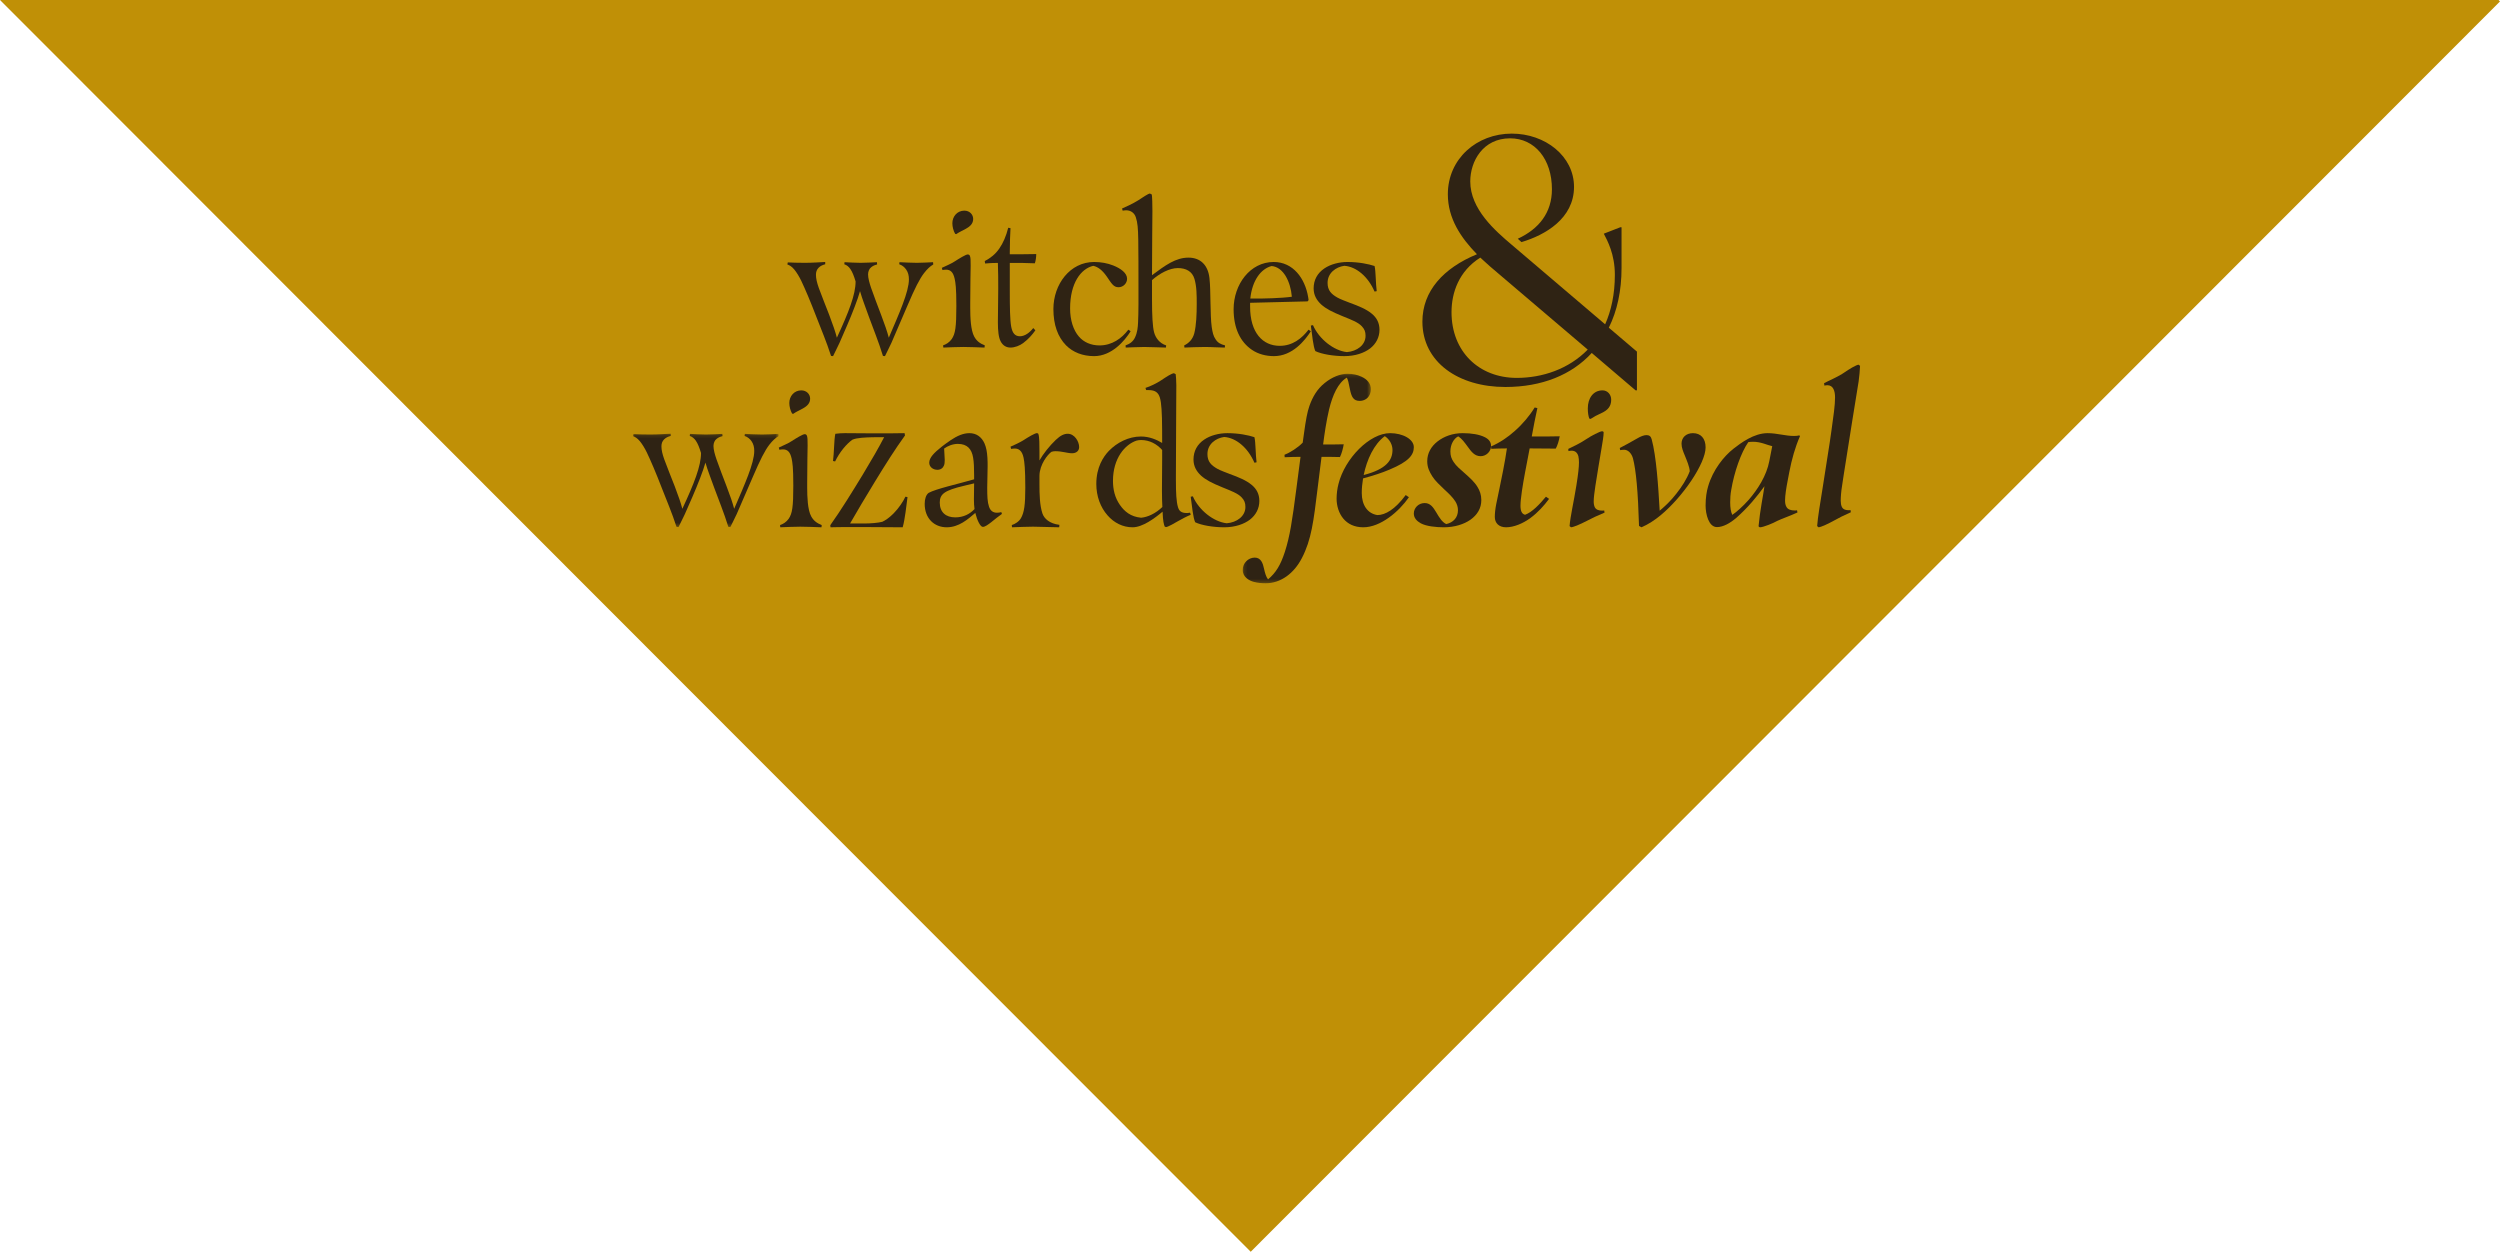 <?xml version="1.0" encoding="UTF-8"?>
<svg width="711px" height="356px" viewBox="0 0 711 356" version="1.1" xmlns="http://www.w3.org/2000/svg" xmlns:xlink="http://www.w3.org/1999/xlink">
    <title>Group 2</title>
    <defs>
        <polygon id="path-1" points="0 0.146 41.424 0.146 41.424 26.708 0 26.708"></polygon>
        <polygon id="path-3" points="0.139 0.145 36.594 0.145 36.594 59.743 0.139 59.743"></polygon>
    </defs>
    <g id="Design" stroke="none" stroke-width="1" fill="none" fill-rule="evenodd">
        <g id="Artboard" transform="translate(-656, -471)">
            <g id="Group-2" transform="translate(656, 471)">
                <path d="M710.59,0 L711,0.41 L355.704,356 L0,0 L710.59,0 Z" id="Combined-Shape" fill="#C09006"></path>
                <g id="tablet-logo" transform="translate(180, 38)">
                    <path d="M271.553,61.424 L246.329,39.959 C244.615,38.522 242.712,36.893 240.998,35.264 C234.907,39.097 232.812,45.23 232.812,50.788 C232.812,61.999 240.618,69.473 251.374,69.473 C258.608,69.473 266.128,66.982 271.553,61.424 L271.553,61.424 Z M285.545,61.999 L285.545,73.019 L285.164,73.019 L272.695,62.382 C266.984,68.611 258.513,72.061 248.137,72.061 C234.716,72.061 224.531,64.969 224.531,53.471 C224.531,44.75 230.528,38.234 240.046,34.305 C235.478,29.61 231.766,24.148 231.766,17.248 C231.766,7.187 239.951,0 249.946,0 C259.464,0 267.65,6.42 267.65,15.141 C267.65,24.148 259.464,28.844 252.706,30.856 L251.659,29.898 C257.656,27.118 261.368,22.519 261.368,15.811 C261.368,7.283 256.514,1.341 249.47,1.341 C241.76,1.341 238.143,7.858 238.143,13.607 C238.143,21.465 245.187,27.598 249.946,31.622 L276.503,54.237 C278.216,50.404 279.264,45.708 279.264,40.151 C279.264,34.305 277.169,30.472 276.122,28.46 L280.786,26.64 L281.167,26.64 L281.167,38.234 C281.167,44.655 279.929,50.404 277.55,55.195 L285.545,61.999 Z" id="Fill-1" fill="#2F2314"></path>
                    <path d="M52.285,52.397 C50.454,47.631 49.023,44.277 47.879,41.864 C47.306,40.687 46.563,39.452 45.876,38.627 C45.132,37.745 44.56,37.451 43.93,37.215 L44.045,36.627 C45.017,36.686 47.078,36.745 48.909,36.745 C50.912,36.745 53.602,36.568 54.689,36.509 L54.689,37.157 C54.002,37.333 53.316,37.627 52.8,38.157 C52.285,38.686 52.056,39.334 52.056,40.158 C52.056,41.217 52.342,42.393 52.857,43.865 C53.773,46.336 54.86,49.102 55.833,51.574 C56.863,54.28 57.608,56.457 58.008,58.046 C61.384,50.75 63.33,45.807 63.33,42.041 C62.872,40.511 62.414,39.334 61.842,38.51 C61.442,37.922 60.869,37.392 60.126,37.157 L60.182,36.568 C61.384,36.627 63.387,36.745 64.761,36.745 C66.249,36.745 67.908,36.627 69.396,36.568 L69.453,37.215 C68.767,37.392 68.309,37.568 67.794,37.98 C67.221,38.392 66.878,39.216 66.878,40.04 C66.878,41.099 67.279,42.511 67.737,43.865 C68.538,46.16 69.568,48.866 70.598,51.574 C71.628,54.28 72.315,56.281 72.773,58.046 C75.748,51.102 78.495,44.983 78.495,41.452 C78.495,40.334 78.266,39.452 77.694,38.627 C77.236,37.98 76.607,37.451 75.748,37.157 L75.806,36.568 C77.122,36.627 79.353,36.745 80.727,36.745 C82.215,36.745 83.932,36.627 85.362,36.568 L85.42,37.215 C84.504,37.745 83.703,38.51 82.787,39.687 C81.528,41.334 80.212,43.924 78.152,48.749 L73.516,59.517 C72.887,60.753 72.2,62.342 71.685,63.283 L71.113,63.225 C69.911,59.282 68.252,55.221 67.164,52.221 C66.191,49.455 65.218,47.042 64.589,44.806 C63.96,47.101 62.357,51.22 60.927,54.516 L58.752,59.517 C58.18,60.635 57.436,62.342 56.921,63.283 L56.349,63.225 C55.089,59.282 53.487,55.516 52.285,52.397" id="Fill-3" fill="#2F2314"></path>
                    <path d="M90.851,25.483 C90.851,23.579 92.227,21.906 94.261,21.906 C95.756,21.906 96.773,23.002 96.773,24.271 C96.773,25.598 95.876,26.406 94.739,27.04 C93.782,27.56 92.765,28.021 91.928,28.598 L91.629,28.483 C91.15,27.617 90.851,26.521 90.851,25.483 M90.672,58.426 C91.689,56.926 91.988,55.079 91.988,49.021 C91.988,43.772 91.748,42.445 91.509,41.291 C91.09,39.387 90.312,38.695 89.057,38.695 C88.638,38.695 88.219,38.752 88.04,38.81 L87.86,38.175 C88.817,37.714 90.492,37.021 91.449,36.387 C92.885,35.464 94.679,34.367 95.218,34.367 C95.517,34.367 95.696,34.483 95.816,34.714 C96.055,35.175 96.055,36.04 96.055,37.599 C96.055,39.156 95.936,42.271 95.936,48.214 L95.936,49.541 C95.936,52.137 96.055,55.887 97.072,57.734 C97.73,58.945 98.687,59.695 100.063,60.214 L100.003,60.849 C98.448,60.791 95.636,60.676 93.962,60.676 C92.346,60.676 89.714,60.791 88.279,60.849 L88.219,60.214 C89.116,59.926 90.014,59.349 90.672,58.426" id="Fill-5" fill="#2F2314"></path>
                    <path d="M104.595,59.096 C103.998,57.985 103.798,56.114 103.798,53.66 C103.798,51.497 103.898,47.23 103.898,44.074 C103.898,42.146 103.898,38.814 103.798,36.769 C102.603,36.769 101.208,36.827 100.163,36.944 L100.063,36.242 C101.657,35.424 103.101,34.313 104.247,32.619 C105.293,31.099 106.139,29.17 106.737,26.774 L107.384,26.891 C107.285,28.761 107.185,31.216 107.185,33.729 L107.185,34.313 C109.775,34.313 112.365,34.313 114.706,34.255 C114.706,35.132 114.557,36.184 114.308,36.885 C112.216,36.769 109.676,36.769 107.185,36.769 L107.185,44.717 C107.185,49.393 107.235,52.958 107.584,54.887 C107.933,56.816 108.73,57.634 110.074,57.634 C111.469,57.634 112.863,56.583 113.86,55.296 L114.457,55.939 C113.611,57.167 112.465,58.452 111.07,59.505 C110.024,60.323 108.58,60.849 107.384,60.849 C106.189,60.849 105.193,60.265 104.595,59.096" id="Fill-7" fill="#2F2314"></path>
                    <path d="M131.163,63.283 C127.899,63.283 125.168,62.191 123.209,60.238 C120.834,57.825 119.587,54.377 119.587,49.896 C119.587,42.829 124.337,36.509 131.163,36.509 C133.123,36.509 134.963,36.854 136.566,37.486 C138.762,38.348 140.543,39.669 140.543,41.278 C140.543,42.542 139.475,43.691 138.11,43.691 C136.685,43.691 136.15,42.657 134.726,40.588 C133.479,38.808 132.232,37.888 130.926,37.601 C127.423,38.405 124.337,42.484 124.337,49.724 C124.337,53.114 125.287,55.929 126.83,57.71 C128.195,59.319 130.273,60.238 132.707,60.238 C136.21,60.238 139,58.285 140.899,55.757 L141.552,56.216 C139.831,58.974 136.15,63.283 131.163,63.283" id="Fill-9" fill="#2F2314"></path>
                    <path d="M142.788,57.988 C143.488,56.529 143.604,55.015 143.662,53.781 C143.721,52.547 143.779,50.64 143.779,48.62 L143.779,43.964 C143.779,39.028 143.779,33.474 143.721,30.108 C143.662,26.967 143.546,25.34 143.021,23.769 C142.613,22.536 141.562,21.806 140.279,21.806 C139.929,21.806 139.579,21.862 139.287,21.918 L139.112,21.301 C140.162,20.853 142.321,19.843 143.662,19.001 C144.946,18.16 146.58,17.038 147.047,17.038 L147.572,17.318 C147.688,18.048 147.746,20.123 147.746,22.03 C147.746,24.835 147.63,32.577 147.63,40.262 C151.422,37.457 154.339,35.269 158.014,35.269 C161.457,35.269 163.556,37.457 163.965,41.047 C164.198,43.123 164.198,45.423 164.257,47.947 C164.315,50.64 164.373,53.332 164.607,54.959 C164.84,56.529 165.073,57.596 165.715,58.493 C166.357,59.503 167.116,59.895 168.399,60.232 L168.341,60.849 C166.532,60.849 164.723,60.68 162.623,60.68 C160.756,60.68 158.131,60.793 156.848,60.849 L156.789,60.232 C158.072,59.615 159.181,58.549 159.648,56.81 C160.231,54.566 160.348,51.312 160.348,48.452 C160.348,45.928 160.348,43.515 159.706,41.327 C159.064,39.14 157.256,38.242 154.981,38.242 C152.589,38.242 149.788,39.757 147.63,41.664 L147.63,46.993 C147.63,51.818 147.805,54.902 148.214,56.474 C148.621,58.044 149.73,59.615 151.656,60.232 L151.597,60.849 C150.547,60.849 147.28,60.68 145.413,60.68 C143.429,60.68 140.629,60.849 140.162,60.849 L140.104,60.232 C141.212,59.839 142.204,59.222 142.788,57.988" id="Fill-11" fill="#2F2314"></path>
                    <path d="M175.588,46.909 C179.209,46.966 184.612,46.793 187.402,46.392 C187.046,42.14 185.027,37.946 181.643,37.659 C178.557,38.463 176.123,41.795 175.588,46.909 M183.959,60.353 C187.64,60.353 190.252,58.227 192.151,55.757 L192.804,56.216 C191.083,58.859 187.58,63.283 182.296,63.283 C180.041,63.283 177.844,62.709 176.063,61.502 C172.739,59.261 170.839,55.355 170.839,49.954 C170.839,42.887 175.529,36.509 182.237,36.509 C187.758,36.509 191.142,41.163 192.032,46.449 C192.092,46.736 192.151,47.023 192.151,47.196 C192.151,47.426 192.032,47.598 191.854,47.713 L175.529,48.115 L175.529,49.207 C175.529,56.676 179.15,60.353 183.959,60.353" id="Fill-13" fill="#2F2314"></path>
                    <path d="M203.054,62.139 C205.922,61.91 208.363,60.137 208.363,57.505 C208.363,56.304 208.058,55.617 207.325,54.816 C206.227,53.615 204.275,52.929 201.773,51.898 C198.844,50.697 197.136,49.839 195.733,48.58 C194.451,47.379 193.597,45.949 193.597,44.004 C193.597,41.601 194.695,39.656 196.648,38.34 C198.417,37.139 200.858,36.509 203.237,36.509 C206.41,36.509 209.217,37.081 210.925,37.654 C211.291,39.084 211.23,42.517 211.535,44.805 L210.925,44.919 C209.094,40.686 205.739,37.825 202.322,37.596 C199.882,37.94 197.563,39.656 197.563,42.459 C197.563,44.633 198.661,45.663 200.37,46.635 C201.285,47.15 202.749,47.665 203.909,48.123 C206.41,49.038 208.545,49.896 210.132,51.212 C211.535,52.356 212.329,53.843 212.329,55.789 C212.329,57.905 211.352,59.793 209.643,61.109 C207.996,62.368 205.434,63.283 202.322,63.283 C199.21,63.283 195.854,62.711 194.085,61.853 C193.475,60.595 193.17,57.219 192.804,54.587 L193.414,54.473 C195.123,58.42 199.332,61.738 203.054,62.139" id="Fill-15" fill="#2F2314"></path>
                    <g id="Group-19" transform="translate(0, 85.189)">
                        <mask id="mask-2" fill="white">
                            <use xlink:href="#path-1"></use>
                        </mask>
                        <g id="Clip-18"></g>
                        <path d="M8.342,15.909 C6.514,11.18 5.085,7.852 3.942,5.459 C3.371,4.291 2.628,3.066 1.943,2.248 C1.2,1.372 0.629,1.081 -3.97028809e-05,0.847 L0.115,0.263 C1.085,0.321 3.143,0.38 4.971,0.38 C6.971,0.38 9.656,0.205 10.742,0.146 L10.742,0.789 C10.056,0.964 9.371,1.255 8.856,1.781 C8.342,2.306 8.113,2.948 8.113,3.766 C8.113,4.817 8.399,5.984 8.913,7.443 C9.827,9.895 10.913,12.639 11.885,15.091 C12.913,17.776 13.656,19.937 14.056,21.513 C17.427,14.274 19.369,9.37 19.369,5.634 C18.912,4.116 18.455,2.948 17.883,2.131 C17.484,1.547 16.912,1.022 16.17,0.789 L16.227,0.205 C17.427,0.263 19.426,0.38 20.798,0.38 C22.283,0.38 23.94,0.263 25.426,0.205 L25.483,0.847 C24.797,1.022 24.34,1.197 23.826,1.606 C23.254,2.014 22.912,2.831 22.912,3.649 C22.912,4.7 23.312,6.101 23.769,7.443 C24.569,9.72 25.597,12.406 26.626,15.091 C27.654,17.776 28.339,19.762 28.797,21.513 C31.768,14.624 34.51,8.553 34.51,5.05 C34.51,3.941 34.282,3.066 33.71,2.248 C33.254,1.606 32.625,1.081 31.768,0.789 L31.825,0.205 C33.139,0.263 35.367,0.38 36.739,0.38 C38.224,0.38 39.938,0.263 41.367,0.205 L41.424,0.847 C40.51,1.372 39.71,2.131 38.795,3.299 C37.539,4.933 36.224,7.502 34.168,12.289 L29.539,22.972 C28.911,24.198 28.226,25.775 27.711,26.708 L27.14,26.65 C25.94,22.739 24.283,18.71 23.198,15.734 C22.226,12.989 21.255,10.596 20.626,8.377 C19.998,10.654 18.398,14.741 16.97,18.01 L14.798,22.972 C14.227,24.082 13.484,25.775 12.97,26.708 L12.399,26.65 C11.142,22.739 9.542,19.002 8.342,15.909" id="Fill-17" fill="#2F2314" mask="url(#mask-2)"></path>
                    </g>
                    <path d="M44.48,76.596 C44.48,74.692 45.856,73.019 47.89,73.019 C49.386,73.019 50.402,74.115 50.402,75.384 C50.402,76.711 49.505,77.519 48.368,78.153 C47.411,78.673 46.395,79.134 45.557,79.711 L45.258,79.596 C44.779,78.731 44.48,77.634 44.48,76.596 M44.301,109.539 C45.318,108.039 45.617,106.192 45.617,100.135 C45.617,94.885 45.377,93.558 45.138,92.404 C44.72,90.5 43.942,89.808 42.686,89.808 C42.267,89.808 41.848,89.866 41.669,89.923 L41.49,89.288 C42.446,88.827 44.122,88.135 45.078,87.5 C46.515,86.577 48.309,85.48 48.847,85.48 C49.146,85.48 49.326,85.596 49.446,85.827 C49.685,86.288 49.685,87.154 49.685,88.712 C49.685,90.269 49.565,93.384 49.565,99.327 L49.565,100.654 C49.565,103.25 49.685,107 50.702,108.847 C51.36,110.058 52.317,110.808 53.692,111.327 L53.632,111.962 C52.078,111.904 49.266,111.789 47.591,111.789 C45.976,111.789 43.344,111.904 41.908,111.962 L41.848,111.327 C42.745,111.039 43.643,110.462 44.301,109.539" id="Fill-20" fill="#2F2314"></path>
                    <path d="M65.35,97.014 C67.923,92.753 69.898,89.331 71.455,86.33 C69.36,86.33 66.966,86.33 64.991,86.51 C63.854,86.63 63.135,86.749 62.417,87.05 C60.741,88.25 58.766,90.591 57.509,93.233 L56.911,93.113 C57.031,92.152 57.15,90.531 57.21,89.151 C57.27,87.71 57.39,86.149 57.569,85.369 C58.347,85.249 59.544,85.189 60.262,85.189 C62.896,85.189 66.068,85.249 68.701,85.249 C71.515,85.249 74.986,85.249 77.26,85.189 L77.38,85.849 C74.747,89.451 71.634,94.373 68.821,98.996 C66.307,103.138 63.554,107.7 61.759,110.881 L65.829,110.881 C67.684,110.881 69.719,110.701 70.916,110.401 C71.814,109.981 72.831,109.321 74.148,108 C75.525,106.62 76.841,104.698 77.499,103.258 L78.098,103.378 C77.799,105.599 77.38,109.681 76.722,111.962 C75.285,111.962 70.976,111.902 66.906,111.902 L61.34,111.902 C59.783,111.902 57.27,111.902 56.193,111.962 L56.133,111.362 C59.185,107.1 62.417,101.817 65.35,97.014" id="Fill-22" fill="#2F2314"></path>
                    <path d="M97.152,106.78 C97.039,105.974 96.983,104.996 96.983,104.074 C96.983,102.98 97.039,100.965 97.039,99.468 L94.159,100.159 C88.569,101.483 87.271,102.52 87.271,104.938 C87.271,107.702 89.021,109.141 91.675,109.141 C94.046,109.141 95.853,108.162 97.152,106.78 M82.979,105.284 C82.979,103.901 83.374,102.692 84.108,102.174 C86.197,101.023 92.239,99.698 97.039,98.316 L97.039,97.107 C97.039,95.265 96.983,93.422 96.756,92.156 C96.361,89.737 95.119,88.241 92.409,88.241 C90.997,88.241 89.529,88.816 88.513,89.565 C88.513,90.313 88.682,91.983 88.682,92.789 C88.682,93.538 88.626,93.998 88.456,94.401 C88.174,95.092 87.553,95.611 86.593,95.611 C85.35,95.611 84.278,94.805 84.278,93.595 C84.278,92.156 85.633,90.774 87.891,88.989 C88.569,88.471 89.472,87.78 90.432,87.147 C92.239,85.938 93.99,85.189 95.684,85.189 C97.66,85.189 99.128,86.226 99.975,88.068 C100.483,89.219 100.709,90.429 100.822,92.156 C100.879,92.904 100.879,93.941 100.879,94.632 C100.879,96.762 100.766,98.95 100.766,100.677 C100.766,103.153 100.822,104.765 101.274,106.09 C101.669,107.298 102.46,107.817 103.532,107.817 C103.984,107.817 104.379,107.759 104.775,107.644 L104.944,108.162 C104.153,108.681 102.911,109.717 101.895,110.523 C100.991,111.214 100.144,111.847 99.523,111.847 C98.789,111.847 97.886,109.947 97.377,107.874 C95.232,109.717 92.691,111.962 89.246,111.962 C85.746,111.962 82.979,109.487 82.979,105.284" id="Fill-24" fill="#2F2314"></path>
                    <path d="M110.374,109.337 C111.289,107.704 111.595,105.546 111.595,100.704 C111.595,95.396 111.351,93.355 111.107,92.188 C110.679,90.088 109.642,89.564 108.605,89.564 C108.178,89.564 107.812,89.622 107.568,89.68 L107.385,89.039 C108.361,88.63 110.069,87.814 110.923,87.289 C112.632,86.181 114.34,85.189 114.889,85.189 C115.012,85.189 115.255,85.247 115.316,85.422 C115.622,86.238 115.622,88.688 115.622,90.555 L115.622,92.947 C116.72,91.022 118.489,88.805 120.258,87.113 C121.662,85.772 122.699,85.363 123.675,85.363 C125.567,85.363 126.909,87.522 126.909,89.155 C126.909,90.205 126.116,90.905 124.896,90.905 C123.553,90.905 122.089,90.322 120.137,90.322 C119.77,90.322 119.343,90.38 119.038,90.497 C117.94,91.255 115.682,94.113 115.622,97.263 L115.622,99.771 C115.622,102.454 115.682,105.721 116.476,108.054 C116.964,109.454 118.428,110.912 121.296,111.262 L121.235,111.962 C119.282,111.962 115.804,111.787 113.791,111.787 C111.777,111.787 109.825,111.904 107.812,111.962 L107.751,111.32 C108.605,111.087 109.825,110.329 110.374,109.337" id="Fill-26" fill="#2F2314"></path>
                    <path d="M144.532,87.142 C144.176,87.142 143.583,87.197 143.227,87.308 C139.909,88.419 136.531,92.361 136.531,98.747 C136.531,101.245 137.065,103.522 138.487,105.577 C139.791,107.465 141.568,108.964 144.532,109.242 C146.428,109.075 148.68,108.02 150.576,106.187 C150.517,105.077 150.458,103.411 150.458,101.523 C150.458,97.525 150.517,95.304 150.517,92.694 L150.517,89.974 C149.035,88.308 146.962,87.142 144.532,87.142 M150.636,107.52 C148.384,109.409 144.946,111.962 142.102,111.962 C139.317,111.962 136.827,110.685 134.99,108.576 C132.976,106.299 131.79,103.133 131.79,99.635 C131.79,94.86 133.805,91.862 135.346,90.251 C137.657,87.863 140.976,86.142 144.472,86.142 C146.902,86.142 148.917,87.03 150.517,87.975 C150.517,85.754 150.517,83.088 150.458,80.867 C150.339,77.036 150.102,75.148 149.45,74.148 C148.68,72.982 147.495,72.927 145.954,72.927 L145.776,72.316 C147.198,71.872 148.976,70.983 150.162,70.206 C151.88,69.04 153.302,68.151 153.895,68.151 L154.369,68.429 C154.428,68.873 154.547,70.206 154.547,71.539 C154.547,78.202 154.428,88.086 154.428,96.97 L154.428,98.636 C154.428,102.134 154.547,104.688 155.021,106.243 C155.317,107.187 155.791,107.909 157.569,107.909 C157.806,107.909 158.221,107.853 158.458,107.798 L158.636,108.409 C157.392,108.908 156.266,109.519 155.08,110.186 C154.251,110.685 152.117,111.907 151.584,111.907 L151.228,111.74 C150.991,111.019 150.754,110.408 150.636,107.52" id="Fill-28" fill="#2F2314"></path>
                    <path d="M168.887,110.818 C171.754,110.589 174.195,108.816 174.195,106.184 C174.195,104.983 173.89,104.296 173.158,103.495 C172.059,102.294 170.107,101.608 167.605,100.577 C164.677,99.376 162.969,98.518 161.565,97.259 C160.284,96.058 159.429,94.628 159.429,92.683 C159.429,90.28 160.528,88.335 162.48,87.02 C164.25,85.818 166.69,85.189 169.07,85.189 C172.243,85.189 175.049,85.761 176.758,86.333 C177.123,87.763 177.063,91.196 177.368,93.484 L176.758,93.598 C174.927,89.365 171.571,86.504 168.155,86.276 C165.714,86.619 163.395,88.335 163.395,91.138 C163.395,93.312 164.494,94.342 166.202,95.315 C167.117,95.829 168.582,96.344 169.741,96.802 C172.243,97.718 174.378,98.575 175.964,99.891 C177.368,101.035 178.161,102.523 178.161,104.468 C178.161,106.584 177.184,108.472 175.476,109.788 C173.828,111.047 171.266,111.962 168.155,111.962 C165.043,111.962 161.687,111.39 159.918,110.532 C159.308,109.274 159.003,105.898 158.636,103.267 L159.246,103.152 C160.955,107.099 165.165,110.417 168.887,110.818" id="Fill-30" fill="#2F2314"></path>
                    <g id="Group-34" transform="translate(173.28, 68.151)">
                        <mask id="mask-4" fill="white">
                            <use xlink:href="#path-3"></use>
                        </mask>
                        <g id="Clip-33"></g>
                        <path d="M3.294,59.333 C1.998,58.982 0.139,57.988 0.139,55.941 C0.139,54.011 1.716,52.432 3.576,52.432 C5.322,52.432 5.886,54.011 6.224,55.648 C6.449,56.701 6.787,57.93 7.351,58.631 C9.605,56.701 10.9,54.596 12.14,50.794 C13.549,46.408 14.225,42.021 15.408,32.838 L16.592,23.773 C15.126,23.773 13.38,23.832 12.084,23.89 L12.027,23.189 C13.549,22.604 15.803,21.2 17.211,19.738 L17.549,17.281 C18.113,13.187 18.507,11.023 19.127,9.269 C20.028,6.754 21.268,4.531 23.466,2.777 C25.55,1.08 27.917,0.145 29.946,0.145 C31.523,0.145 32.706,0.437 33.889,0.963 C35.58,1.724 36.594,2.952 36.594,4.531 C36.594,6.578 35.186,7.865 33.439,7.865 C31.635,7.865 31.072,6.754 30.622,4.473 C30.34,2.952 30.058,1.607 29.72,1.256 C27.241,2.777 25.72,6.169 24.705,10.321 C23.916,13.714 23.409,17.164 23.015,20.264 C24.705,20.264 26.847,20.264 28.875,20.206 C28.706,21.258 28.311,22.837 27.804,23.832 C25.381,23.773 23.916,23.773 22.564,23.773 L21.437,32.838 C20.31,42.021 19.691,47.344 16.986,52.549 C14.732,56.935 10.957,59.743 6.618,59.743 C5.548,59.743 4.421,59.625 3.294,59.333" id="Fill-32" fill="#2F2314" mask="url(#mask-4)"></path>
                    </g>
                    <path d="M216.024,89.974 C216.024,88.493 215.234,86.955 213.839,86.043 C210.744,88.322 208.742,92.708 207.832,97.095 C214.264,95.443 216.024,92.879 216.024,89.974 M202.007,109.456 C200.794,107.974 200.126,105.924 200.126,103.816 C200.126,102.563 200.308,100.968 200.672,99.601 C202.492,92.367 209.531,85.189 215.356,85.189 C218.936,85.189 222.091,86.898 222.091,89.176 C222.091,91.398 220.635,93.278 215.174,95.556 C213.05,96.468 210.562,97.265 207.65,98.063 C207.407,99.544 207.286,100.911 207.286,102.221 C207.286,105.582 208.863,108.031 211.715,108.487 C213.961,108.487 216.751,106.892 219.785,102.791 L220.695,103.417 C217.844,107.519 212.626,111.962 207.711,111.962 C205.162,111.962 203.281,110.993 202.007,109.456" id="Fill-35" fill="#2F2314"></path>
                    <path d="M224.06,110.823 C222.952,110.196 222.091,109.342 222.091,108.031 C222.091,106.493 223.383,105.07 225.167,105.07 C226.767,105.07 227.567,106.209 228.49,107.747 C229.29,109.114 230.151,110.538 231.32,111.05 C233.289,110.595 234.643,109.228 234.643,107.12 C234.643,106.209 234.397,105.411 233.904,104.614 C233.166,103.417 231.935,102.278 230.705,101.139 C229.536,100 228.182,98.804 227.321,97.436 C226.521,96.126 225.906,94.93 225.906,93.164 C225.906,90.885 227.013,88.949 228.859,87.524 C230.705,86.1 233.166,85.189 235.996,85.189 C238.58,85.189 240.734,85.588 242.149,86.271 C243.256,86.784 244.056,87.581 244.056,88.834 C244.056,90.316 242.764,91.74 241.103,91.74 C239.38,91.74 238.457,90.487 237.35,88.949 C236.488,87.809 235.811,86.784 234.704,86.1 C233.473,86.727 232.489,88.379 232.489,90.373 C232.489,91.626 232.797,92.48 233.412,93.392 C234.15,94.531 235.258,95.443 236.488,96.525 C237.965,97.835 239.319,99.031 240.18,100.455 C240.857,101.538 241.287,102.734 241.287,104.215 C241.287,106.607 240.118,108.431 238.211,109.798 C236.365,111.108 233.658,111.962 230.643,111.962 C228.367,111.962 225.659,111.677 224.06,110.823" id="Fill-37" fill="#2F2314"></path>
                    <path d="M245.124,109.024 C245.124,108.006 245.243,106.819 245.54,105.294 C245.955,103.203 246.845,99.191 247.498,95.744 C247.913,93.653 248.329,91.167 248.566,89.528 C246.964,89.528 245.362,89.584 244.115,89.641 L244.056,88.963 C246.549,87.889 248.804,86.363 250.821,84.555 C253.076,82.577 255.094,80.147 256.459,77.887 L257.231,78.057 C256.756,80.204 256.044,83.764 255.629,86.138 C258.477,86.138 262.156,86.138 263.58,86.081 C263.402,87.211 262.928,88.793 262.453,89.584 C260.851,89.584 257.884,89.528 255.035,89.528 L253.729,96.366 C253.076,99.813 252.424,103.881 252.424,105.803 C252.424,107.385 252.839,108.176 253.729,108.402 C255.747,107.667 257.824,105.463 259.664,103.26 L260.554,103.881 C259.13,105.803 257.35,107.781 255.272,109.306 C253.136,110.889 250.525,111.962 248.329,111.962 C246.252,111.962 245.124,110.719 245.124,109.024" id="Fill-39" fill="#2F2314"></path>
                    <path d="M271.572,78.155 C271.572,75.22 273.144,73.019 275.762,73.019 C277.176,73.019 278.224,74.204 278.224,75.672 C278.224,77.591 277.229,78.663 275.501,79.453 C274.244,80.017 273.196,80.582 272.358,81.146 L271.991,81.033 C271.729,80.3 271.572,79.397 271.572,78.155 M268.325,100.054 C268.849,96.78 269.059,94.805 269.059,93.506 C269.059,92.886 269.006,92.321 268.901,91.813 C268.639,90.741 267.959,90.176 266.964,90.176 C266.649,90.176 266.23,90.233 266.073,90.289 L266.021,89.669 C267.33,89.048 269.477,88.032 271.311,86.79 C272.463,86 275.029,84.645 275.657,84.645 C275.815,84.645 276.076,84.758 276.076,84.984 C276.076,86.056 275.762,87.75 275.501,89.33 C274.872,92.998 274.296,96.61 273.72,100.223 C273.458,102.029 273.248,103.553 273.248,104.625 C273.248,105.302 273.353,105.81 273.562,106.262 C273.929,106.996 274.767,107.221 275.657,107.221 C275.867,107.221 276.024,107.221 276.234,107.165 L276.338,107.786 C274.296,108.632 272.62,109.422 271.258,110.156 C269.949,110.833 267.644,111.906 266.806,111.962 L266.387,111.624 C266.597,108.858 267.54,104.964 268.325,100.054" id="Fill-41" fill="#2F2314"></path>
                    <path d="M284.428,92.41 C284.029,90.91 283.003,89.91 281.919,89.91 C281.52,89.91 281.064,89.966 280.779,90.022 L280.664,89.411 C281.748,88.855 283.915,87.688 285.625,86.689 C286.652,86.078 287.564,85.744 288.248,85.744 C289.047,85.744 289.503,86.078 289.731,86.911 C291.042,91.688 291.613,100.187 292.012,107.241 C293.608,105.908 295.148,104.463 296.745,102.409 C298.341,100.409 299.71,98.242 300.565,96.021 C300.508,94.743 299.71,92.91 299.197,91.632 C298.684,90.41 298.227,89.299 298.227,88.189 C298.227,86.467 299.482,85.189 301.478,85.189 C303.702,85.189 305.07,86.689 305.07,89.244 C305.07,93.799 298.626,103.297 292.24,108.574 C290.7,109.851 288.704,111.184 286.823,111.962 L286.139,111.573 C285.853,101.742 285.283,95.743 284.428,92.41" id="Fill-43" fill="#2F2314"></path>
                    <path d="M317.327,104.158 C319.898,101.196 322.409,97.265 323.186,93.164 L324.024,88.891 C322.648,88.607 320.854,87.638 318.583,87.638 C317.985,87.638 317.506,87.695 317.208,87.752 C315.115,90.772 313.201,96.297 312.364,101.31 C312.125,102.62 312.065,103.759 312.065,104.898 C312.065,106.323 312.245,107.576 312.663,108.431 C313.919,107.576 315.653,106.038 317.327,104.158 M305.07,105.753 C305.07,103.588 305.369,101.709 305.787,100.341 C307.163,95.556 310.331,91.74 312.902,89.689 C315.175,87.923 318.822,85.189 322.708,85.189 C325.399,85.189 327.731,85.987 330.242,85.987 C330.78,85.987 331.378,85.929 331.736,85.815 L331.916,86.043 C330.54,89.176 329.584,92.594 328.867,96.297 L328.448,98.519 C328.03,100.626 327.671,102.905 327.671,104.272 C327.671,105.126 327.79,105.639 328.03,106.095 C328.448,106.949 329.405,107.177 330.421,107.177 C330.661,107.177 330.84,107.177 331.079,107.12 L331.198,107.747 C328.867,108.829 327.013,109.399 325.459,110.139 C324.263,110.823 321.572,111.905 320.615,111.962 C320.377,111.962 320.137,111.791 320.137,111.62 C320.556,107.063 321.452,102.905 321.811,100.285 C319.659,103.247 317.148,106.323 313.799,109.285 C312.065,110.766 310.093,111.905 308.299,111.905 C305.967,111.905 305.07,108.259 305.07,105.753" id="Fill-45" fill="#2F2314"></path>
                    <path d="M338.36,100.748 L339.823,91.383 C340.176,89.129 340.579,86.643 340.882,84.331 C341.437,80.4 341.89,77.22 341.89,75.024 C341.89,73.232 341.386,71.556 339.722,71.556 C339.42,71.556 339.066,71.614 338.865,71.672 L338.764,70.977 C340.024,70.284 342.848,69.127 344.563,67.914 C345.672,67.105 347.992,65.717 348.597,65.717 L349,66.064 C348.95,67.336 348.799,68.954 348.597,70.457 C347.992,74.272 345.824,87.452 344.361,96.99 L343.907,99.996 C343.605,101.846 343.504,103.349 343.504,104.447 C343.504,105.141 343.605,105.661 343.806,106.124 C344.16,106.875 344.866,107.106 345.722,107.106 C345.925,107.106 346.076,107.106 346.277,107.048 L346.378,107.685 C344.412,108.552 342.798,109.361 341.487,110.112 C340.226,110.806 338.007,111.904 337.201,111.962 L336.797,111.615 C336.999,108.899 337.655,105.199 338.36,100.748" id="Fill-47" fill="#2F2314"></path>
                </g>
            </g>
        </g>
    </g>
</svg>